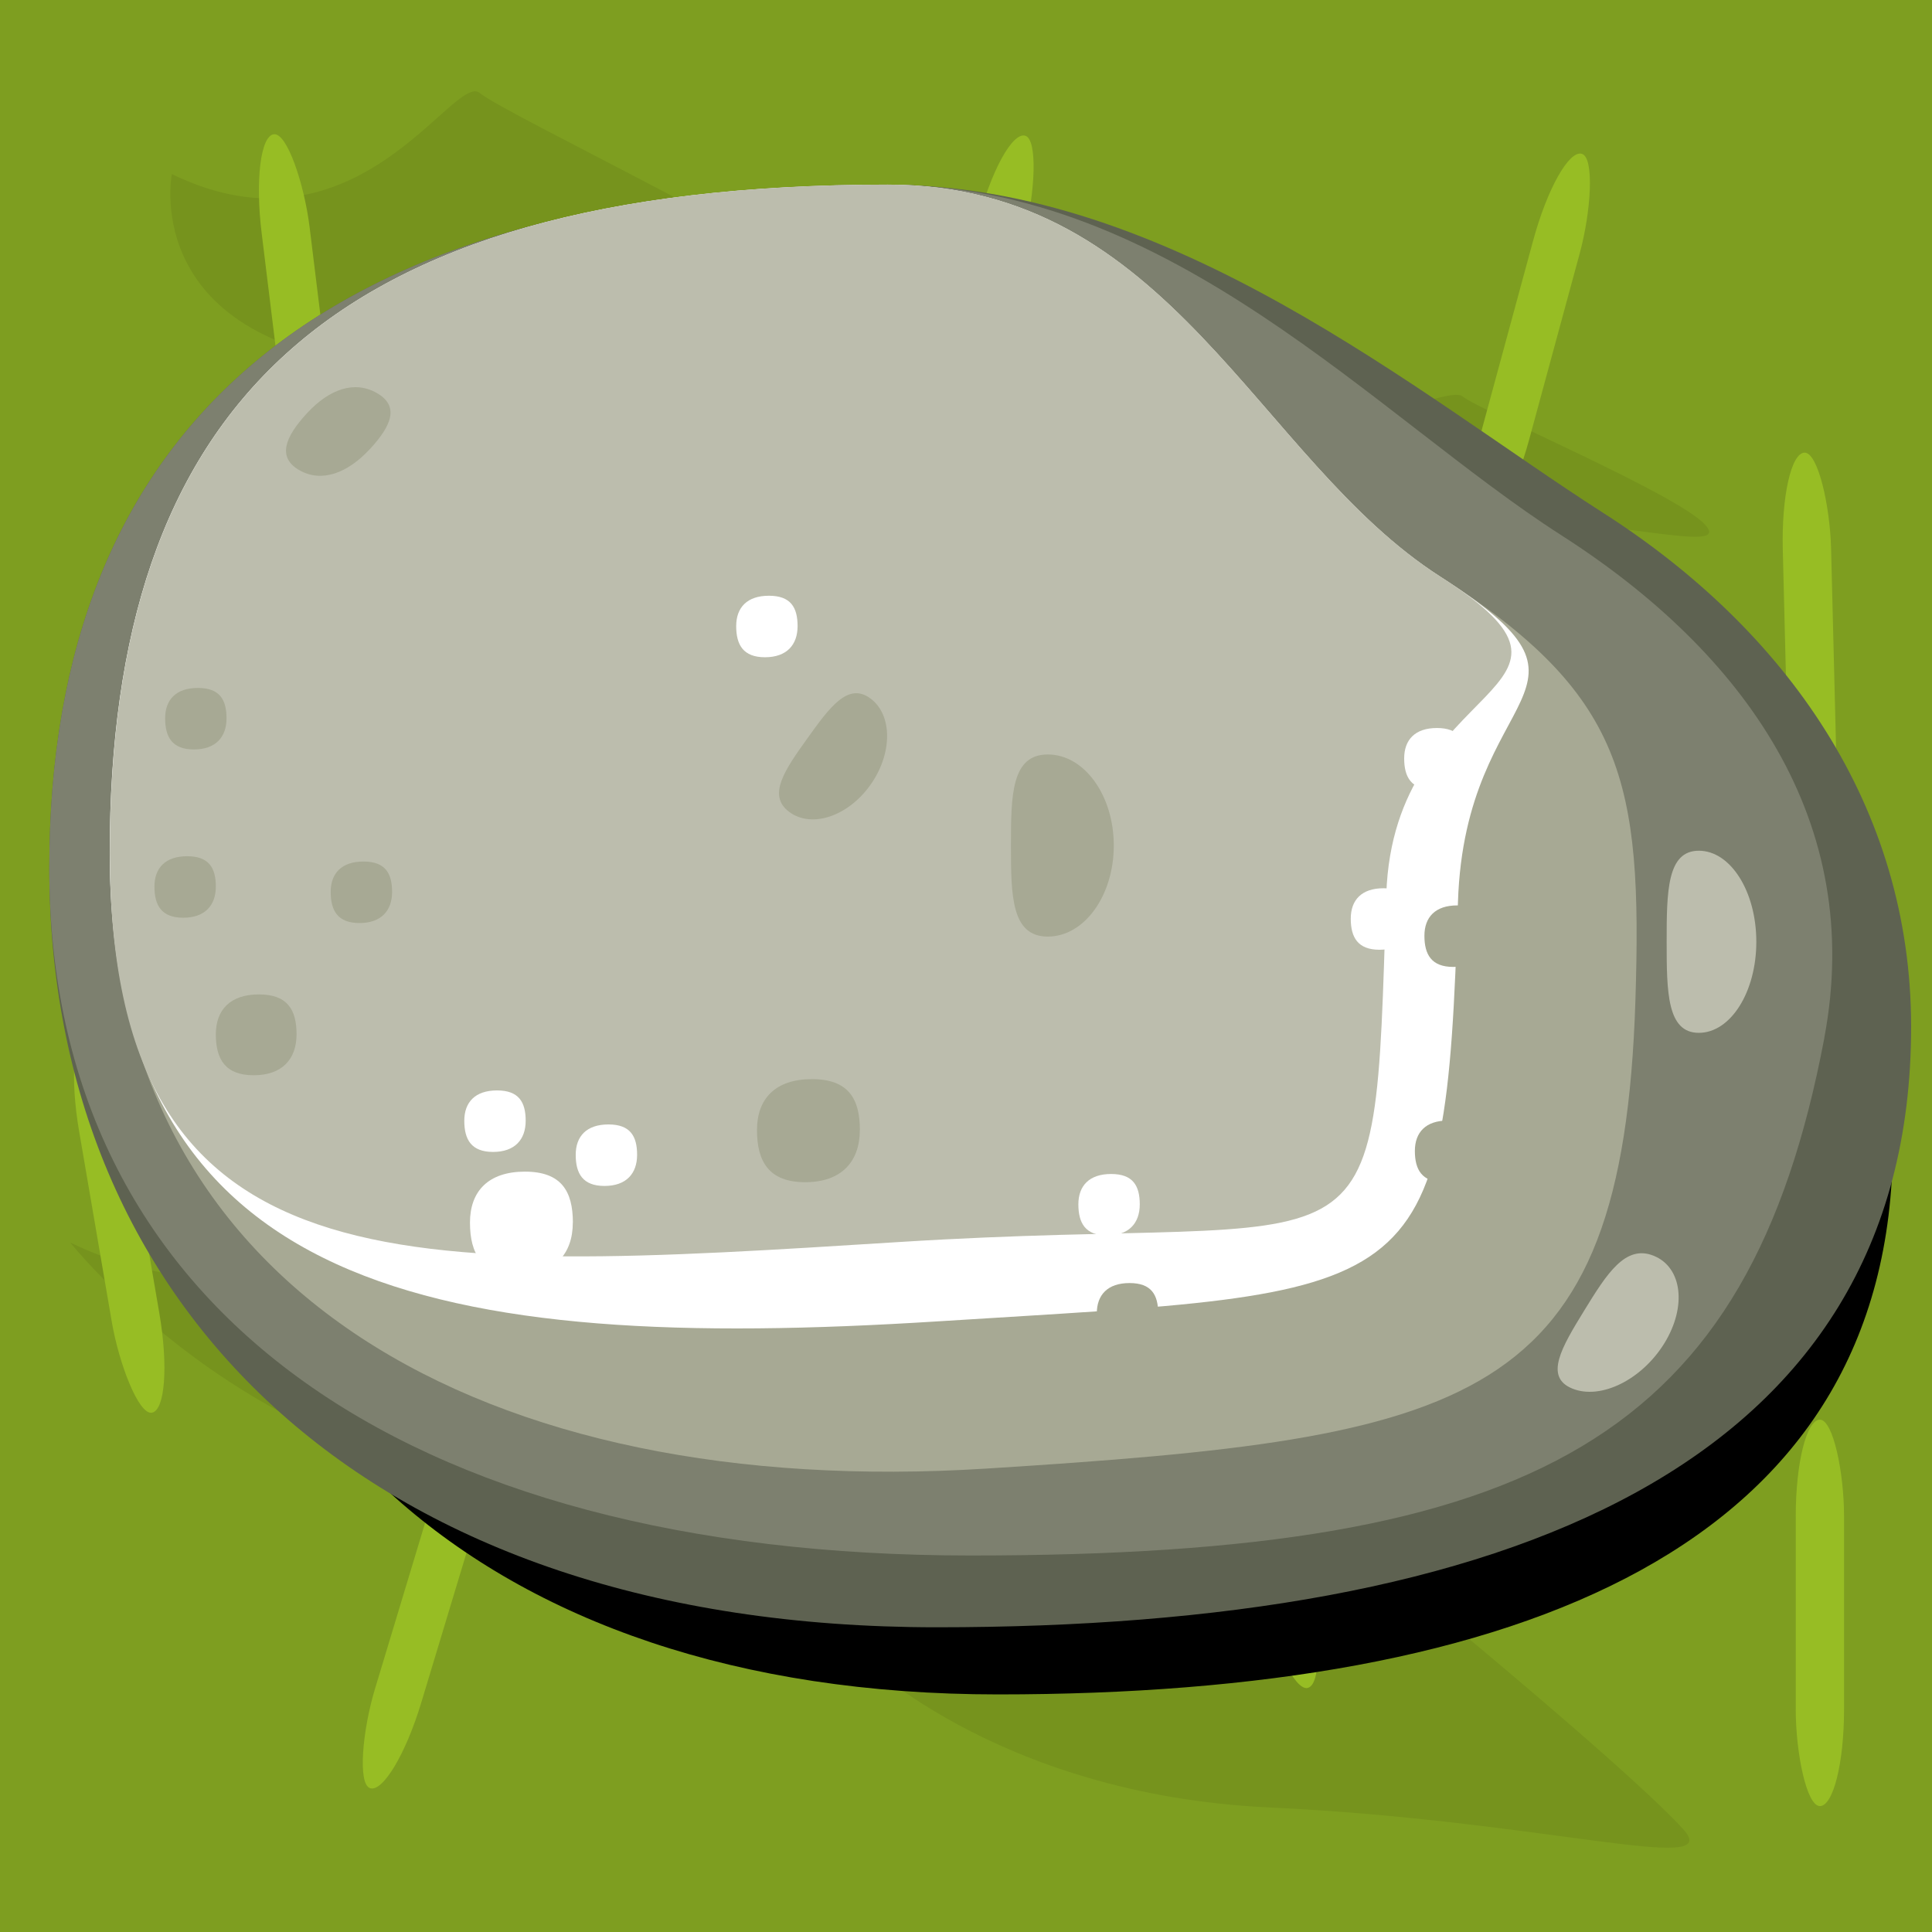 <?xml version="1.0" encoding="UTF-8" standalone="no"?>
<!-- Created with Inkscape (http://www.inkscape.org/) -->

<svg
   xmlns:dc="http://purl.org/dc/elements/1.1/"
   xmlns:cc="http://creativecommons.org/ns#"
   xmlns:rdf="http://www.w3.org/1999/02/22-rdf-syntax-ns#"
   xmlns:svg="http://www.w3.org/2000/svg"
   xmlns="http://www.w3.org/2000/svg"
   xmlns:xlink="http://www.w3.org/1999/xlink"
   xmlns:sodipodi="http://sodipodi.sourceforge.net/DTD/sodipodi-0.dtd"
   xmlns:inkscape="http://www.inkscape.org/namespaces/inkscape"
   width="40"
   height="40"
   viewBox="0 0 40 40"
   id="svg2"
   version="1.1"
   inkscape:version="0.91 r13725"
   sodipodi:docname="grass.svg"
   inkscape:export-filename="/home/kao/Projects/SokoRobot/img/outside3.png"
   inkscape:export-xdpi="90"
   inkscape:export-ydpi="90">
  <defs
     id="defs4">
    <linearGradient
       id="linearGradient4335-8"
       inkscape:collect="always">
      <stop
         style="stop-color:#ebeba0;stop-opacity:1"
         offset="0"
         id="stop4368" />
      <stop
         style="stop-color:#e7e77e;stop-opacity:1"
         offset="1"
         id="stop4366" />
    </linearGradient>
    <linearGradient
       inkscape:collect="always"
       id="linearGradient4335">
      <stop
         style="stop-color:#e7e77e;stop-opacity:1"
         offset="0"
         id="stop4337" />
      <stop
         style="stop-color:#a9a923;stop-opacity:1"
         offset="1"
         id="stop4339" />
    </linearGradient>
    <radialGradient
       inkscape:collect="always"
       xlink:href="#linearGradient4335"
       id="radialGradient4207"
       gradientUnits="userSpaceOnUse"
       gradientTransform="matrix(1.784,0.009,-0.008,1.541,-19.04,-19.747)"
       cx="22.312"
       cy="25.875"
       fx="22.312"
       fy="25.875"
       r="4.625" />
    <linearGradient
       inkscape:collect="always"
       xlink:href="#linearGradient4335-8"
       id="linearGradient4209"
       gradientUnits="userSpaceOnUse"
       gradientTransform="translate(-0.375,0.25)"
       x1="14.334"
       y1="10.746"
       x2="16.69"
       y2="9.376" />
    <linearGradient
       inkscape:collect="always"
       xlink:href="#linearGradient4335-8"
       id="linearGradient4211"
       gradientUnits="userSpaceOnUse"
       gradientTransform="matrix(0.689,0.725,-0.725,0.689,20.032,-8.888)"
       x1="14.334"
       y1="10.746"
       x2="16.69"
       y2="9.376" />
    <linearGradient
       inkscape:collect="always"
       xlink:href="#linearGradient4335-8"
       id="linearGradient4213"
       gradientUnits="userSpaceOnUse"
       gradientTransform="matrix(-0.025,1,-1,-0.025,40.753,-0.56)"
       x1="14.334"
       y1="10.746"
       x2="16.69"
       y2="9.376" />
    <linearGradient
       inkscape:collect="always"
       xlink:href="#linearGradient4335-8"
       id="linearGradient4215"
       gradientUnits="userSpaceOnUse"
       gradientTransform="matrix(-0.742,0.671,-0.671,-0.742,49.377,20.07)"
       x1="14.334"
       y1="10.746"
       x2="16.69"
       y2="9.376" />
    <linearGradient
       inkscape:collect="always"
       xlink:href="#linearGradient4335-8"
       id="linearGradient4217"
       gradientUnits="userSpaceOnUse"
       gradientTransform="matrix(-0.998,-0.056,0.056,-0.998,40.105,41.243)"
       x1="14.334"
       y1="10.746"
       x2="16.69"
       y2="9.376" />
    <linearGradient
       inkscape:collect="always"
       xlink:href="#linearGradient4335-8"
       id="linearGradient4219"
       gradientUnits="userSpaceOnUse"
       gradientTransform="matrix(-0.647,-0.762,0.762,-0.647,19.216,49.219)"
       x1="14.334"
       y1="10.746"
       x2="16.69"
       y2="9.376" />
    <linearGradient
       inkscape:collect="always"
       xlink:href="#linearGradient4335-8"
       id="linearGradient4221"
       gradientUnits="userSpaceOnUse"
       gradientTransform="matrix(0.081,-0.997,0.997,0.081,-1.003,39.738)"
       x1="14.334"
       y1="10.746"
       x2="16.69"
       y2="9.376" />
    <linearGradient
       inkscape:collect="always"
       xlink:href="#linearGradient4335-8"
       id="linearGradient4223"
       gradientUnits="userSpaceOnUse"
       gradientTransform="matrix(0.778,-0.628,0.628,0.778,-8.454,18.656)"
       x1="14.334"
       y1="10.746"
       x2="16.69"
       y2="9.376" />
    <filter
       inkscape:collect="always"
       style="color-interpolation-filters:sRGB"
       id="filter4317"
       x="-0.069"
       width="1.137"
       y="-0.068"
       height="1.136">
      <feGaussianBlur
         inkscape:collect="always"
         stdDeviation="1.045"
         id="feGaussianBlur4319" />
    </filter>
    <filter
       inkscape:collect="always"
       style="color-interpolation-filters:sRGB"
       id="filter4683"
       x="-0.043"
       width="1.085"
       y="-0.055"
       height="1.11">
      <feGaussianBlur
         inkscape:collect="always"
         stdDeviation="0.547"
         id="feGaussianBlur4685" />
    </filter>
  </defs>
  <sodipodi:namedview
     id="base"
     pagecolor="#ffffff"
     bordercolor="#666666"
     borderopacity="1.0"
     inkscape:pageopacity="0.0"
     inkscape:pageshadow="2"
     inkscape:zoom="2.8284271"
     inkscape:cx="10.830997"
     inkscape:cy="43.48148"
     inkscape:document-units="px"
     inkscape:current-layer="layer3"
     showgrid="false"
     units="px"
     inkscape:window-width="1920"
     inkscape:window-height="1016"
     inkscape:window-x="0"
     inkscape:window-y="27"
     inkscape:window-maximized="1" />
  <g
     inkscape:label="Calque 1"
     inkscape:groupmode="layer"
     id="layer1"
     transform="translate(0,-1012.362)"
     sodipodi:insensitive="true">
    <rect
       style="opacity:1;fill:#7e9e20;fill-opacity:1;stroke:none;stroke-width:1;stroke-linejoin:round;stroke-miterlimit:4;stroke-dasharray:none;stroke-dashoffset:0;stroke-opacity:1"
       id="rect4136"
       width="40"
       height="40"
       x="0"
       y="1012.362"
       inkscape:export-filename="/home/kao/Projects/SokoRobot/img/outside.png"
       inkscape:export-xdpi="90"
       inkscape:export-ydpi="90" />
    <path
       style="fill:#76931d;fill-opacity:1;fill-rule:evenodd;stroke:none;stroke-width:1px;stroke-linecap:butt;stroke-linejoin:miter;stroke-opacity:1"
       d="m 7.054,1025.312 c 2.482,1.212 5.713,-0.577 6.06,-0.288 0.346,0.288 4.444,2.02 5.021,2.655 0.577,0.635 -1.847,-0.115 -5.54,-0.288 -3.693,-0.173 -5.54,-2.078 -5.54,-2.078 z"
       id="path4138"
       inkscape:connector-curvature="0" />
    <path
       style="fill:#76931d;fill-opacity:1;fill-rule:evenodd;stroke:none;stroke-width:1px;stroke-linecap:butt;stroke-linejoin:miter;stroke-opacity:1"
       d="m 17.702,1046.568 c 3.839,1.875 12.122,-0.766 12.658,-0.32 0.536,0.446 3.592,2.999 4.485,3.981 0.893,0.982 -2.857,-0.178 -8.571,-0.446 -5.714,-0.268 -8.571,-3.214 -8.571,-3.214 z"
       id="path4138-3"
       inkscape:connector-curvature="0"
       sodipodi:nodetypes="cscsc" />
    <path
       style="fill:#76931d;fill-opacity:1;fill-rule:evenodd;stroke:none;stroke-width:1px;stroke-linecap:butt;stroke-linejoin:miter;stroke-opacity:1"
       d="m 12.6,1033.816 c 3.085,1.507 8.365,0.419 8.796,0.778 0.43,0.359 7.292,2.637 8.009,3.426 0.717,0.789 -4.064,-0.27 -8.655,-0.485 -4.592,-0.215 -8.15,-3.719 -8.15,-3.719 z"
       id="path4138-7"
       inkscape:connector-curvature="0"
       sodipodi:nodetypes="csscc" />
    <path
       style="fill:#76931d;fill-opacity:1;fill-rule:evenodd;stroke:none;stroke-width:1px;stroke-linecap:butt;stroke-linejoin:miter;stroke-opacity:1"
       d="m 24.22,1020.857 c 2.482,1.212 5.713,-0.577 6.06,-0.288 0.346,0.288 4.444,2.02 5.021,2.655 0.577,0.635 -1.847,-0.115 -5.54,-0.288 -3.693,-0.173 -5.54,-2.078 -5.54,-2.078 z"
       id="path4138-6"
       inkscape:connector-curvature="0" />
    <path
       style="fill:#76931d;fill-opacity:1;fill-rule:evenodd;stroke:none;stroke-width:1px;stroke-linecap:butt;stroke-linejoin:miter;stroke-opacity:1"
       d="m 20.642,1026.386 c 3.839,1.875 9.471,1.254 10.006,1.7 0.536,0.446 7.633,3.125 8.525,4.107 0.893,0.982 -3.615,-0.178 -9.329,-0.446 -5.714,-0.268 -9.203,-5.361 -9.203,-5.361 z"
       id="path4138-2"
       inkscape:connector-curvature="0"
       sodipodi:nodetypes="cscsc" />
    <path
       style="fill:#76931d;fill-opacity:1;fill-rule:evenodd;stroke:none;stroke-width:1px;stroke-linecap:butt;stroke-linejoin:miter;stroke-opacity:1"
       d="m 3.558,1015.966 c 3.839,1.875 5.84,-2.124 6.376,-1.678 0.536,0.446 6.875,3.441 7.768,4.423 0.893,0.982 -3.457,1.526 -9.171,1.258 -5.714,-0.268 -4.973,-4.003 -4.973,-4.003 z"
       id="path4138-33"
       inkscape:connector-curvature="0"
       sodipodi:nodetypes="cscsc" />
    <path
       style="fill:#76931d;fill-opacity:1;fill-rule:evenodd;stroke:none;stroke-width:1px;stroke-linecap:butt;stroke-linejoin:miter;stroke-opacity:1"
       d="m 1.452,1038.086 c 3.839,1.875 6.945,-0.64 10.385,1.826 0.567,0.406 5.865,0.852 6.758,1.834 0.893,0.982 -1.973,1.589 -7.688,1.321 -5.714,-0.268 -9.455,-4.982 -9.455,-4.982 z"
       id="path4138-0"
       inkscape:connector-curvature="0"
       sodipodi:nodetypes="cscsc" />
    <rect
       style="opacity:1;fill:#97bd24;fill-opacity:1;stroke:none;stroke-width:1;stroke-linejoin:round;stroke-miterlimit:4;stroke-dasharray:none;stroke-dashoffset:0;stroke-opacity:1"
       id="rect4185"
       width="1"
       x="-118.607"
       y="1007.787"
       height="8"
       rx="2"
       ry="2"
       transform="matrix(0.993,-0.122,0.122,0.993,0,0)" />
    <rect
       ry="2"
       style="opacity:1;fill:#97bd24;fill-opacity:1;stroke:none;stroke-width:1;stroke-linejoin:round;stroke-miterlimit:4;stroke-dasharray:none;stroke-dashoffset:0;stroke-opacity:1"
       id="rect4185-45"
       width="1"
       x="274.845"
       y="977.334"
       height="8"
       rx="2"
       transform="matrix(0.968,0.251,-0.251,0.968,0,0)" />
    <rect
       ry="2"
       style="opacity:1;fill:#97bd24;fill-opacity:1;stroke:none;stroke-width:1;stroke-linejoin:round;stroke-miterlimit:4;stroke-dasharray:none;stroke-dashoffset:0;stroke-opacity:1"
       id="rect4185-0"
       width="1"
       x="297.214"
       y="971.549"
       height="8"
       rx="2"
       transform="matrix(0.965,0.262,-0.262,0.965,0,0)" />
    <rect
       ry="2"
       style="opacity:1;fill:#97bd24;fill-opacity:1;stroke:none;stroke-width:1;stroke-linejoin:round;stroke-miterlimit:4;stroke-dasharray:none;stroke-dashoffset:0;stroke-opacity:1"
       id="rect4185-2"
       width="1"
       x="205.916"
       y="1002.967"
       height="8"
       rx="2"
       transform="matrix(0.984,0.178,-0.178,0.984,0,0)" />
    <rect
       ry="2"
       style="opacity:1;fill:#97bd24;fill-opacity:1;stroke:none;stroke-width:1;stroke-linejoin:round;stroke-miterlimit:4;stroke-dasharray:none;stroke-dashoffset:0;stroke-opacity:1"
       id="rect4185-7"
       width="1"
       x="212.661"
       y="1008.231"
       height="8"
       rx="2"
       transform="matrix(0.984,0.177,-0.177,0.984,0,0)" />
    <rect
       ry="2"
       style="opacity:1;fill:#97bd24;fill-opacity:1;stroke:none;stroke-width:1;stroke-linejoin:round;stroke-miterlimit:4;stroke-dasharray:none;stroke-dashoffset:0;stroke-opacity:1"
       id="rect4185-08"
       width="1"
       x="16.455"
       y="1031.951"
       height="8"
       rx="2" />
    <rect
       ry="2"
       style="opacity:1;fill:#97bd24;fill-opacity:1;stroke:none;stroke-width:1;stroke-linejoin:round;stroke-miterlimit:4;stroke-dasharray:none;stroke-dashoffset:0;stroke-opacity:1"
       id="rect4185-97"
       width="1"
       x="-173.301"
       y="1018.782"
       height="8"
       rx="2"
       transform="matrix(0.986,-0.169,0.169,0.986,0,0)" />
    <rect
       ry="2"
       style="opacity:1;fill:#97bd24;fill-opacity:1;stroke:none;stroke-width:1;stroke-linejoin:round;stroke-miterlimit:4;stroke-dasharray:none;stroke-dashoffset:0;stroke-opacity:1"
       id="rect4185-66"
       width="1"
       x="10.786"
       y="1024.764"
       height="8"
       rx="2" />
    <rect
       ry="2"
       style="opacity:1;fill:#97bd24;fill-opacity:1;stroke:none;stroke-width:1;stroke-linejoin:round;stroke-miterlimit:4;stroke-dasharray:none;stroke-dashoffset:0;stroke-opacity:1"
       id="rect4185-27"
       width="1"
       x="-218.41"
       y="1017.243"
       height="8"
       rx="2"
       transform="matrix(0.972,-0.233,0.233,0.972,0,0)" />
    <rect
       ry="2"
       style="opacity:1;fill:#97bd24;fill-opacity:1;stroke:none;stroke-width:1;stroke-linejoin:round;stroke-miterlimit:4;stroke-dasharray:none;stroke-dashoffset:0;stroke-opacity:1"
       id="rect4185-69"
       width="1"
       x="37.179"
       y="1041.755"
       height="8"
       rx="2" />
    <rect
       ry="2"
       style="opacity:1;fill:#97bd24;fill-opacity:1;stroke:none;stroke-width:1;stroke-linejoin:round;stroke-miterlimit:4;stroke-dasharray:none;stroke-dashoffset:0;stroke-opacity:1"
       id="rect4185-33"
       width="1"
       x="310.303"
       y="994.678"
       height="8"
       rx="2"
       transform="matrix(0.957,0.289,-0.289,0.957,0,0)" />
    <rect
       ry="2"
       style="opacity:1;fill:#97bd24;fill-opacity:1;stroke:none;stroke-width:1;stroke-linejoin:round;stroke-miterlimit:4;stroke-dasharray:none;stroke-dashoffset:0;stroke-opacity:1"
       id="rect4185-2-5"
       width="1"
       x="11.31"
       y="1022.029"
       height="8"
       rx="2"
       transform="matrix(1,-0.025,0.025,1,0,0)" />
  </g>
  <g
     inkscape:groupmode="layer"
     id="layer2"
     inkscape:label="flower"
     sodipodi:insensitive="true"
     style="display:none">
    <g
       id="g4400"
       transform="matrix(0.509,0,0,0.509,15.918,14.69)"
       style="fill:#000000;fill-opacity:0.61;filter:url(#filter4317)">
      <ellipse
         ry="4.688"
         rx="4.625"
         cy="20.312"
         cx="20.562"
         id="path4333"
         style="opacity:1;fill:#000000;fill-opacity:0.61;stroke:none;stroke-width:1;stroke-linejoin:round;stroke-miterlimit:4;stroke-dasharray:none;stroke-dashoffset:0;stroke-opacity:1" />
      <path
         sodipodi:nodetypes="csssc"
         inkscape:connector-curvature="0"
         id="path4343"
         d="m 16.562,16.375 c -0.5,-0.688 -3.5,-2.688 -6.312,-6.563 -1.558,-2.147 -0.03,-9.672 5.375,-6.688 6,3.312 4.115,11.39 3.5,11.75 z"
         style="fill:#000000;fill-opacity:0.61;fill-rule:evenodd;stroke:none;stroke-width:1px;stroke-linecap:butt;stroke-linejoin:miter;stroke-opacity:1" />
      <path
         style="fill:#000000;fill-opacity:0.61;fill-rule:evenodd;stroke:none;stroke-width:1px;stroke-linecap:butt;stroke-linejoin:miter;stroke-opacity:1"
         d="m 20.021,14.498 c 0.154,-0.836 -0.465,-4.388 0.405,-9.097 0.482,-2.609 6.987,-6.688 8.55,-0.714 1.735,6.63 -5.417,10.831 -6.102,10.634 z"
         id="path4372"
         inkscape:connector-curvature="0"
         sodipodi:nodetypes="csssc" />
      <path
         style="fill:#000000;fill-opacity:0.61;fill-rule:evenodd;stroke:none;stroke-width:1px;stroke-linecap:butt;stroke-linejoin:miter;stroke-opacity:1"
         d="m 24.209,15.969 c 0.7,-0.483 2.774,-3.432 6.719,-6.146 2.186,-1.504 9.669,0.212 6.551,5.541 -3.462,5.915 -11.49,3.828 -11.834,3.205 z"
         id="path4376"
         inkscape:connector-curvature="0"
         sodipodi:nodetypes="csssc" />
      <path
         sodipodi:nodetypes="csssc"
         inkscape:connector-curvature="0"
         id="path4378"
         d="m 25.999,19.474 c 0.832,0.174 4.399,-0.355 9.084,0.632 2.596,0.547 6.511,7.152 0.5,8.565 -6.672,1.568 -10.692,-5.687 -10.478,-6.366 z"
         style="fill:#000000;fill-opacity:0.61;fill-rule:evenodd;stroke:none;stroke-width:1px;stroke-linecap:butt;stroke-linejoin:miter;stroke-opacity:1" />
      <path
         style="fill:#000000;fill-opacity:0.61;fill-rule:evenodd;stroke:none;stroke-width:1px;stroke-linecap:butt;stroke-linejoin:miter;stroke-opacity:1"
         d="m 24.101,24.191 c 0.461,0.715 3.343,2.88 5.934,6.907 1.435,2.231 -0.513,9.658 -5.743,6.375 -5.804,-3.645 -3.468,-11.603 -2.834,-11.928 z"
         id="path4384"
         inkscape:connector-curvature="0"
         sodipodi:nodetypes="csssc" />
      <path
         sodipodi:nodetypes="csssc"
         inkscape:connector-curvature="0"
         id="path4386"
         d="m 20.542,25.871 c -0.2,0.826 0.217,4.407 -0.915,9.06 -0.628,2.578 -7.352,6.284 -8.577,0.232 -1.359,-6.718 6.018,-10.51 6.69,-10.274 z"
         style="fill:#000000;fill-opacity:0.61;fill-rule:evenodd;stroke:none;stroke-width:1px;stroke-linecap:butt;stroke-linejoin:miter;stroke-opacity:1" />
      <path
         sodipodi:nodetypes="csssc"
         inkscape:connector-curvature="0"
         id="path4388"
         d="m 16.444,24.167 c -0.726,0.443 -2.963,3.27 -7.054,5.759 C 7.124,31.304 -0.252,29.17 3.162,24.025 6.951,18.314 14.848,20.849 15.157,21.491 Z"
         style="fill:#000000;fill-opacity:0.61;fill-rule:evenodd;stroke:none;stroke-width:1px;stroke-linecap:butt;stroke-linejoin:miter;stroke-opacity:1" />
      <path
         style="fill:#000000;fill-opacity:0.61;fill-rule:evenodd;stroke:none;stroke-width:1px;stroke-linecap:butt;stroke-linejoin:miter;stroke-opacity:1"
         d="m 14.854,20.567 c -0.821,-0.221 -4.411,0.107 -9.034,-1.142 -2.561,-0.692 -6.098,-7.507 -0.017,-8.58 6.749,-1.191 10.356,6.279 10.103,6.945 z"
         id="path4390"
         inkscape:connector-curvature="0"
         sodipodi:nodetypes="csssc" />
    </g>
    <g
       transform="matrix(0.509,0,0,0.509,15.043,13.815)"
       id="g4187">
      <ellipse
         style="opacity:1;fill:url(#radialGradient4207);fill-opacity:1;stroke:none;stroke-width:1;stroke-linejoin:round;stroke-miterlimit:4;stroke-dasharray:none;stroke-dashoffset:0;stroke-opacity:1"
         id="ellipse4189"
         cx="20.562"
         cy="20.312"
         rx="4.625"
         ry="4.688" />
      <path
         style="fill:url(#linearGradient4209);fill-opacity:1;fill-rule:evenodd;stroke:none;stroke-width:1px;stroke-linecap:butt;stroke-linejoin:miter;stroke-opacity:1"
         d="m 16.562,16.375 c -0.5,-0.688 -3.5,-2.688 -6.312,-6.563 -1.558,-2.147 -0.03,-9.672 5.375,-6.688 6,3.312 4.115,11.39 3.5,11.75 z"
         id="path4191"
         inkscape:connector-curvature="0"
         sodipodi:nodetypes="csssc" />
      <path
         sodipodi:nodetypes="csssc"
         inkscape:connector-curvature="0"
         id="path4193"
         d="m 20.021,14.498 c 0.154,-0.836 -0.465,-4.388 0.405,-9.097 0.482,-2.609 6.987,-6.688 8.55,-0.714 1.735,6.63 -5.417,10.831 -6.102,10.634 z"
         style="fill:url(#linearGradient4211);fill-opacity:1;fill-rule:evenodd;stroke:none;stroke-width:1px;stroke-linecap:butt;stroke-linejoin:miter;stroke-opacity:1" />
      <path
         sodipodi:nodetypes="csssc"
         inkscape:connector-curvature="0"
         id="path4195"
         d="m 24.209,15.969 c 0.7,-0.483 2.774,-3.432 6.719,-6.146 2.186,-1.504 9.669,0.212 6.551,5.541 -3.462,5.915 -11.49,3.828 -11.834,3.205 z"
         style="fill:url(#linearGradient4213);fill-opacity:1;fill-rule:evenodd;stroke:none;stroke-width:1px;stroke-linecap:butt;stroke-linejoin:miter;stroke-opacity:1" />
      <path
         style="fill:url(#linearGradient4215);fill-opacity:1;fill-rule:evenodd;stroke:none;stroke-width:1px;stroke-linecap:butt;stroke-linejoin:miter;stroke-opacity:1"
         d="m 25.999,19.474 c 0.832,0.174 4.399,-0.355 9.084,0.632 2.596,0.547 6.511,7.152 0.5,8.565 -6.672,1.568 -10.692,-5.687 -10.478,-6.366 z"
         id="path4197"
         inkscape:connector-curvature="0"
         sodipodi:nodetypes="csssc" />
      <path
         sodipodi:nodetypes="csssc"
         inkscape:connector-curvature="0"
         id="path4199"
         d="m 24.101,24.191 c 0.461,0.715 3.343,2.88 5.934,6.907 1.435,2.231 -0.513,9.658 -5.743,6.375 -5.804,-3.645 -3.468,-11.603 -2.834,-11.928 z"
         style="fill:url(#linearGradient4217);fill-opacity:1;fill-rule:evenodd;stroke:none;stroke-width:1px;stroke-linecap:butt;stroke-linejoin:miter;stroke-opacity:1" />
      <path
         style="fill:url(#linearGradient4219);fill-opacity:1;fill-rule:evenodd;stroke:none;stroke-width:1px;stroke-linecap:butt;stroke-linejoin:miter;stroke-opacity:1"
         d="m 20.542,25.871 c -0.2,0.826 0.217,4.407 -0.915,9.06 -0.628,2.578 -7.352,6.284 -8.577,0.232 -1.359,-6.718 6.018,-10.51 6.69,-10.274 z"
         id="path4201"
         inkscape:connector-curvature="0"
         sodipodi:nodetypes="csssc" />
      <path
         style="fill:url(#linearGradient4221);fill-opacity:1;fill-rule:evenodd;stroke:none;stroke-width:1px;stroke-linecap:butt;stroke-linejoin:miter;stroke-opacity:1"
         d="m 16.444,24.167 c -0.726,0.443 -2.963,3.27 -7.054,5.759 C 7.124,31.304 -0.252,29.17 3.162,24.025 6.951,18.314 14.848,20.849 15.157,21.491 Z"
         id="path4203"
         inkscape:connector-curvature="0"
         sodipodi:nodetypes="csssc" />
      <path
         sodipodi:nodetypes="csssc"
         inkscape:connector-curvature="0"
         id="path4205"
         d="m 14.854,20.567 c -0.821,-0.221 -4.411,0.107 -9.034,-1.142 -2.561,-0.692 -6.098,-7.507 -0.017,-8.58 6.749,-1.191 10.356,6.279 10.103,6.945 z"
         style="fill:url(#linearGradient4223);fill-opacity:1;fill-rule:evenodd;stroke:none;stroke-width:1px;stroke-linecap:butt;stroke-linejoin:miter;stroke-opacity:1" />
    </g>
  </g>
  <g
     inkscape:groupmode="layer"
     id="layer3"
     inkscape:label="rock">
    <path
       sodipodi:nodetypes="ssssss"
       inkscape:connector-curvature="0"
       id="path4653"
       d="m 37.625,22.25 c 0,7.283 -6.736,9.938 -16.125,9.938 -9.389,0 -14.688,-5.279 -14.688,-12.562 0,-7.283 4.486,-11.312 13.875,-11.312 4.694,0 8.788,3.476 11.833,5.425 C 35.566,15.686 37.625,18.608 37.625,22.25 Z"
       style="opacity:1;fill:#000000;fill-opacity:1;stroke:none;stroke-width:0.7;stroke-linejoin:round;stroke-miterlimit:4;stroke-dasharray:none;stroke-dashoffset:0;stroke-opacity:1;filter:url(#filter4683)"
       transform="matrix(1.149,0,0,1.149,-4.042,-1.903)" />
    <g
       id="g4687"
       transform="matrix(1.251,0,0,1.251,-7.501,-6.576)">
      <path
         sodipodi:nodetypes="ssssss"
         inkscape:connector-curvature="0"
         id="path4465"
         d="m 37.625,22.25 c 0,7.283 -6.736,9.938 -16.125,9.938 -9.389,0 -14.688,-5.279 -14.688,-12.562 0,-7.283 4.486,-11.312 13.875,-11.312 4.694,0 8.788,3.476 11.833,5.425 C 35.566,15.686 37.625,18.608 37.625,22.25 Z"
         style="opacity:1;fill:#5e6251;fill-opacity:1;stroke:none;stroke-width:0.7;stroke-linejoin:round;stroke-miterlimit:4;stroke-dasharray:none;stroke-dashoffset:0;stroke-opacity:1" />
      <path
         style="opacity:1;fill:#7d806f;fill-opacity:1;stroke:none;stroke-width:0.7;stroke-linejoin:round;stroke-miterlimit:4;stroke-dasharray:none;stroke-dashoffset:0;stroke-opacity:1"
         d="M 36.188,22.438 C 34.938,29.033 31.451,31 22.062,31 c -9.389,0 -15.25,-4.092 -15.25,-11.375 0,-7.283 4.486,-11.312 13.875,-11.312 4.694,0 8.101,3.851 11.146,5.8 3.045,1.949 5.032,4.747 4.354,8.325 z"
         id="path4468"
         inkscape:connector-curvature="0"
         sodipodi:nodetypes="ssssss" />
      <path
         sodipodi:nodetypes="ssssss"
         inkscape:connector-curvature="0"
         id="path4470"
         d="m 33.062,21.812 c -0.213,6.71 -2.674,7.241 -10.75,7.75 -8.248,0.519 -14.5,-2.904 -14.5,-10.188 0,-7.283 3.486,-11.062 12.875,-11.062 4.694,0 6.101,4.539 9.146,6.488 3.045,1.949 3.345,3.372 3.229,7.012 z"
         style="opacity:1;fill:#a7a994;fill-opacity:1;stroke:none;stroke-width:0.7;stroke-linejoin:round;stroke-miterlimit:4;stroke-dasharray:none;stroke-dashoffset:0;stroke-opacity:1" />
      <path
         style="opacity:1;fill:#ffffff;fill-opacity:1;stroke:none;stroke-width:0.7;stroke-linejoin:round;stroke-miterlimit:4;stroke-dasharray:none;stroke-dashoffset:0;stroke-opacity:1"
         d="m 30.125,20.188 c -0.213,6.71 -0.549,6.429 -8.625,6.938 -8.248,0.519 -13.688,-0.467 -13.688,-7.75 0,-7.283 3.486,-11.062 12.875,-11.062 4.694,0 6.101,4.539 9.146,6.488 3.045,1.949 0.407,1.747 0.292,5.387 z"
         id="path4472"
         inkscape:connector-curvature="0"
         sodipodi:nodetypes="ssssss" />
      <path
         sodipodi:nodetypes="ssssss"
         inkscape:connector-curvature="0"
         id="path4474"
         d="m 28.938,20.062 c -0.213,6.71 0.014,5.241 -8.062,5.75 -8.248,0.519 -13.062,0.846 -13.062,-6.438 0,-7.283 3.486,-11.062 12.875,-11.062 4.694,0 6.101,4.539 9.146,6.488 3.045,1.949 -0.78,1.622 -0.896,5.262 z"
         style="opacity:1;fill:#bcbdad;fill-opacity:1;stroke:none;stroke-width:0.7;stroke-linejoin:round;stroke-miterlimit:4;stroke-dasharray:none;stroke-dashoffset:0;stroke-opacity:1" />
      <path
         sodipodi:nodetypes="sssss"
         inkscape:connector-curvature="0"
         id="path4476"
         d="m 35.063,20.843 c 0,0.832 -0.426,1.507 -0.952,1.507 -0.526,0 -0.532,-0.675 -0.532,-1.507 -10e-7,-0.832 0.006,-1.507 0.532,-1.507 0.526,-10e-7 0.952,0.675 0.952,1.507 z"
         style="opacity:1;fill:#bcbdad;fill-opacity:1;stroke:none;stroke-width:0.7;stroke-linejoin:round;stroke-miterlimit:4;stroke-dasharray:none;stroke-dashoffset:0;stroke-opacity:1" />
      <path
         style="opacity:1;fill:#bcbdad;fill-opacity:1;stroke:none;stroke-width:0.7;stroke-linejoin:round;stroke-miterlimit:4;stroke-dasharray:none;stroke-dashoffset:0;stroke-opacity:1"
         d="m 33.542,27.486 c -0.373,0.607 -1.056,0.943 -1.525,0.751 -0.47,-0.192 -0.174,-0.686 0.199,-1.293 0.373,-0.607 0.68,-1.096 1.15,-0.904 0.47,0.192 0.549,0.839 0.176,1.446 z"
         id="path4479"
         inkscape:connector-curvature="0"
         sodipodi:nodetypes="sssss" />
      <path
         sodipodi:nodetypes="sssss"
         inkscape:connector-curvature="0"
         id="path4476-6"
         d="m 24.429,19.25 c 0,0.832 -0.489,1.507 -1.092,1.507 -0.603,0 -0.61,-0.675 -0.61,-1.507 -1e-6,-0.832 0.007,-1.507 0.61,-1.507 0.603,-10e-7 1.092,0.675 1.092,1.507 z"
         style="opacity:1;fill:#a7a994;fill-opacity:1;stroke:none;stroke-width:0.7;stroke-linejoin:round;stroke-miterlimit:4;stroke-dasharray:none;stroke-dashoffset:0;stroke-opacity:1" />
      <path
         sodipodi:nodetypes="sssss"
         inkscape:connector-curvature="0"
         id="path4476-6-6"
         d="m 20.226,23.959 c 0,0.519 -0.301,0.863 -0.904,0.863 -0.603,0 -0.798,-0.345 -0.798,-0.863 -1e-6,-0.519 0.305,-0.843 0.909,-0.843 0.603,-1e-6 0.794,0.324 0.794,0.843 z"
         style="opacity:1;fill:#a7a994;fill-opacity:1;stroke:none;stroke-width:0.7;stroke-linejoin:round;stroke-miterlimit:4;stroke-dasharray:none;stroke-dashoffset:0;stroke-opacity:1" />
      <path
         style="opacity:1;fill:#a7a994;fill-opacity:1;stroke:none;stroke-width:0.7;stroke-linejoin:round;stroke-miterlimit:4;stroke-dasharray:none;stroke-dashoffset:0;stroke-opacity:1"
         d="m 20.398,18.251 c -0.371,0.519 -0.971,0.717 -1.34,0.443 -0.369,-0.274 -0.072,-0.698 0.299,-1.216 0.371,-0.519 0.676,-0.936 1.045,-0.662 0.369,0.274 0.367,0.917 -0.004,1.435 z"
         id="path4511"
         inkscape:connector-curvature="0"
         sodipodi:nodetypes="sssss" />
      <path
         style="opacity:1;fill:#a7a994;fill-opacity:1;stroke:none;stroke-width:0.7;stroke-linejoin:round;stroke-miterlimit:4;stroke-dasharray:none;stroke-dashoffset:0;stroke-opacity:1"
         d="m 12.117,12.689 c -0.37,0.4 -0.799,0.56 -1.167,0.349 -0.368,-0.211 -0.241,-0.545 0.129,-0.945 0.37,-0.4 0.787,-0.543 1.155,-0.331 0.368,0.211 0.253,0.528 -0.117,0.928 z"
         id="path4513"
         inkscape:connector-curvature="0"
         sodipodi:nodetypes="sssss" />
      <path
         sodipodi:nodetypes="sssss"
         inkscape:connector-curvature="0"
         id="path4476-6-6-0"
         d="m 15.476,25.49 c 0,0.519 -0.301,0.863 -0.904,0.863 -0.603,0 -0.798,-0.345 -0.798,-0.863 -1e-6,-0.519 0.305,-0.843 0.909,-0.843 0.603,-1e-6 0.794,0.324 0.794,0.843 z"
         style="opacity:1;fill:#ffffff;fill-opacity:1;stroke:none;stroke-width:0.7;stroke-linejoin:round;stroke-miterlimit:4;stroke-dasharray:none;stroke-dashoffset:0;stroke-opacity:1" />
      <path
         sodipodi:nodetypes="sssss"
         inkscape:connector-curvature="0"
         id="path4476-6-6-0-5"
         d="m 16.54,24.369 c 0,0.31 -0.18,0.515 -0.54,0.515 -0.36,0 -0.476,-0.206 -0.476,-0.515 -1e-6,-0.31 0.182,-0.503 0.542,-0.503 0.36,-1e-6 0.474,0.193 0.474,0.503 z"
         style="opacity:1;fill:#ffffff;fill-opacity:1;stroke:none;stroke-width:0.7;stroke-linejoin:round;stroke-miterlimit:4;stroke-dasharray:none;stroke-dashoffset:0;stroke-opacity:1" />
      <path
         sodipodi:nodetypes="sssss"
         inkscape:connector-curvature="0"
         id="path4476-6-6-0-5-4"
         d="m 14.696,23.806 c 0,0.31 -0.18,0.515 -0.54,0.515 -0.36,0 -0.476,-0.206 -0.476,-0.515 -1e-6,-0.31 0.182,-0.503 0.542,-0.503 0.36,-1e-6 0.474,0.193 0.474,0.503 z"
         style="opacity:1;fill:#ffffff;fill-opacity:1;stroke:none;stroke-width:0.7;stroke-linejoin:round;stroke-miterlimit:4;stroke-dasharray:none;stroke-dashoffset:0;stroke-opacity:1" />
      <path
         sodipodi:nodetypes="sssss"
         inkscape:connector-curvature="0"
         id="path4476-6-6-0-5-6"
         d="m 29.367,20.46 c 0,0.31 -0.18,0.515 -0.54,0.515 -0.36,0 -0.476,-0.206 -0.476,-0.515 -10e-7,-0.31 0.182,-0.503 0.542,-0.503 0.36,-1e-6 0.474,0.193 0.474,0.503 z"
         style="opacity:1;fill:#ffffff;fill-opacity:1;stroke:none;stroke-width:0.7;stroke-linejoin:round;stroke-miterlimit:4;stroke-dasharray:none;stroke-dashoffset:0;stroke-opacity:1" />
      <path
         sodipodi:nodetypes="sssss"
         inkscape:connector-curvature="0"
         id="path4476-6-6-0-5-1"
         d="m 30.251,17.808 c 0,0.31 -0.18,0.515 -0.54,0.515 -0.36,0 -0.476,-0.206 -0.476,-0.515 -1e-6,-0.31 0.182,-0.503 0.542,-0.503 0.36,-1e-6 0.474,0.193 0.474,0.503 z"
         style="opacity:1;fill:#ffffff;fill-opacity:1;stroke:none;stroke-width:0.7;stroke-linejoin:round;stroke-miterlimit:4;stroke-dasharray:none;stroke-dashoffset:0;stroke-opacity:1" />
      <path
         inkscape:transform-center-y="-0.57452428"
         inkscape:transform-center-x="0.1767767"
         sodipodi:nodetypes="sssss"
         inkscape:connector-curvature="0"
         id="path4476-6-6-0-5-9"
         d="m 24.859,25.189 c 0,0.31 -0.18,0.515 -0.54,0.515 -0.36,0 -0.476,-0.206 -0.476,-0.515 -1e-6,-0.31 0.182,-0.503 0.542,-0.503 0.36,-1e-6 0.474,0.193 0.474,0.503 z"
         style="opacity:1;fill:#ffffff;fill-opacity:1;stroke:none;stroke-width:0.7;stroke-linejoin:round;stroke-miterlimit:4;stroke-dasharray:none;stroke-dashoffset:0;stroke-opacity:1" />
      <path
         inkscape:transform-center-y="-0.22097088"
         inkscape:transform-center-x="-0.30935923"
         sodipodi:nodetypes="sssss"
         inkscape:connector-curvature="0"
         id="path4476-6-6-0-5-3"
         d="m 30.428,24.305 c 0,0.31 -0.18,0.515 -0.54,0.515 -0.36,0 -0.476,-0.206 -0.476,-0.515 -1e-6,-0.31 0.182,-0.503 0.542,-0.503 0.36,-1e-6 0.474,0.193 0.474,0.503 z"
         style="opacity:1;fill:#a7a994;fill-opacity:1;stroke:none;stroke-width:0.7;stroke-linejoin:round;stroke-miterlimit:4;stroke-dasharray:none;stroke-dashoffset:0;stroke-opacity:1" />
      <path
         inkscape:transform-center-y="-0.22097088"
         inkscape:transform-center-x="-0.30935923"
         sodipodi:nodetypes="sssss"
         inkscape:connector-curvature="0"
         id="path4476-6-6-0-5-3-3"
         d="m 30.586,20.744 c 0,0.31 -0.18,0.515 -0.54,0.515 -0.36,0 -0.476,-0.206 -0.476,-0.515 -10e-7,-0.31 0.182,-0.503 0.542,-0.503 0.36,-1e-6 0.474,0.193 0.474,0.503 z"
         style="opacity:1;fill:#a7a994;fill-opacity:1;stroke:none;stroke-width:0.7;stroke-linejoin:round;stroke-miterlimit:4;stroke-dasharray:none;stroke-dashoffset:0;stroke-opacity:1" />
      <path
         inkscape:transform-center-y="-0.22097088"
         inkscape:transform-center-x="-0.30935923"
         sodipodi:nodetypes="sssss"
         inkscape:connector-curvature="0"
         id="path4476-6-6-0-5-3-5"
         d="m 25.164,26.994 c 0,0.31 -0.18,0.515 -0.54,0.515 -0.36,0 -0.476,-0.206 -0.476,-0.515 -10e-7,-0.31 0.182,-0.503 0.542,-0.503 0.36,-1e-6 0.474,0.193 0.474,0.503 z"
         style="opacity:1;fill:#a7a994;fill-opacity:1;stroke:none;stroke-width:0.7;stroke-linejoin:round;stroke-miterlimit:4;stroke-dasharray:none;stroke-dashoffset:0;stroke-opacity:1" />
      <path
         inkscape:transform-center-y="-0.22097088"
         inkscape:transform-center-x="-0.30935923"
         sodipodi:nodetypes="sssss"
         inkscape:connector-curvature="0"
         id="path4476-6-6-0-5-3-6"
         d="m 9.568,19.93 c 0,0.31 -0.18,0.515 -0.54,0.515 -0.36,0 -0.476,-0.206 -0.476,-0.515 -10e-7,-0.31 0.182,-0.503 0.542,-0.503 0.36,-10e-7 0.474,0.193 0.474,0.503 z"
         style="opacity:1;fill:#a7a994;fill-opacity:1;stroke:none;stroke-width:0.7;stroke-linejoin:round;stroke-miterlimit:4;stroke-dasharray:none;stroke-dashoffset:0;stroke-opacity:1" />
      <path
         inkscape:transform-center-y="-0.22097088"
         inkscape:transform-center-x="-0.30935923"
         sodipodi:nodetypes="sssss"
         inkscape:connector-curvature="0"
         id="path4476-6-6-0-5-3-1"
         d="m 9.745,17.145 c 0,0.31 -0.18,0.515 -0.54,0.515 -0.36,0 -0.476,-0.206 -0.476,-0.515 -10e-7,-0.31 0.182,-0.503 0.542,-0.503 0.36,-1e-6 0.474,0.193 0.474,0.503 z"
         style="opacity:1;fill:#a7a994;fill-opacity:1;stroke:none;stroke-width:0.7;stroke-linejoin:round;stroke-miterlimit:4;stroke-dasharray:none;stroke-dashoffset:0;stroke-opacity:1" />
      <path
         inkscape:transform-center-y="-0.22097088"
         inkscape:transform-center-x="-0.30935923"
         sodipodi:nodetypes="sssss"
         inkscape:connector-curvature="0"
         id="path4476-6-6-0-5-3-4"
         d="m 12.485,20.018 c 0,0.31 -0.18,0.515 -0.54,0.515 -0.36,0 -0.476,-0.206 -0.476,-0.515 -10e-7,-0.31 0.182,-0.503 0.542,-0.503 0.36,-1e-6 0.474,0.193 0.474,0.503 z"
         style="opacity:1;fill:#a7a994;fill-opacity:1;stroke:none;stroke-width:0.7;stroke-linejoin:round;stroke-miterlimit:4;stroke-dasharray:none;stroke-dashoffset:0;stroke-opacity:1" />
      <path
         inkscape:transform-center-y="-0.29049976"
         inkscape:transform-center-x="-0.40669939"
         sodipodi:nodetypes="sssss"
         inkscape:connector-curvature="0"
         id="path4476-6-6-0-5-3-65"
         d="m 10.904,22.375 c 0,0.407 -0.236,0.677 -0.71,0.677 -0.473,0 -0.626,-0.27 -0.626,-0.677 -1.3e-6,-0.407 0.24,-0.661 0.713,-0.661 0.473,-1e-6 0.623,0.254 0.623,0.661 z"
         style="opacity:1;fill:#a7a994;fill-opacity:1;stroke:none;stroke-width:0.7;stroke-linejoin:round;stroke-miterlimit:4;stroke-dasharray:none;stroke-dashoffset:0;stroke-opacity:1" />
      <path
         sodipodi:nodetypes="sssss"
         inkscape:connector-curvature="0"
         id="path4476-6-6-0-5-4-8"
         d="m 19.196,15.619 c 0,0.31 -0.18,0.515 -0.54,0.515 -0.36,0 -0.476,-0.206 -0.476,-0.515 -10e-7,-0.31 0.182,-0.503 0.542,-0.503 0.36,-1e-6 0.474,0.193 0.474,0.503 z"
         style="opacity:1;fill:#ffffff;fill-opacity:1;stroke:none;stroke-width:0.7;stroke-linejoin:round;stroke-miterlimit:4;stroke-dasharray:none;stroke-dashoffset:0;stroke-opacity:1" />
    </g>
  </g>
</svg>
